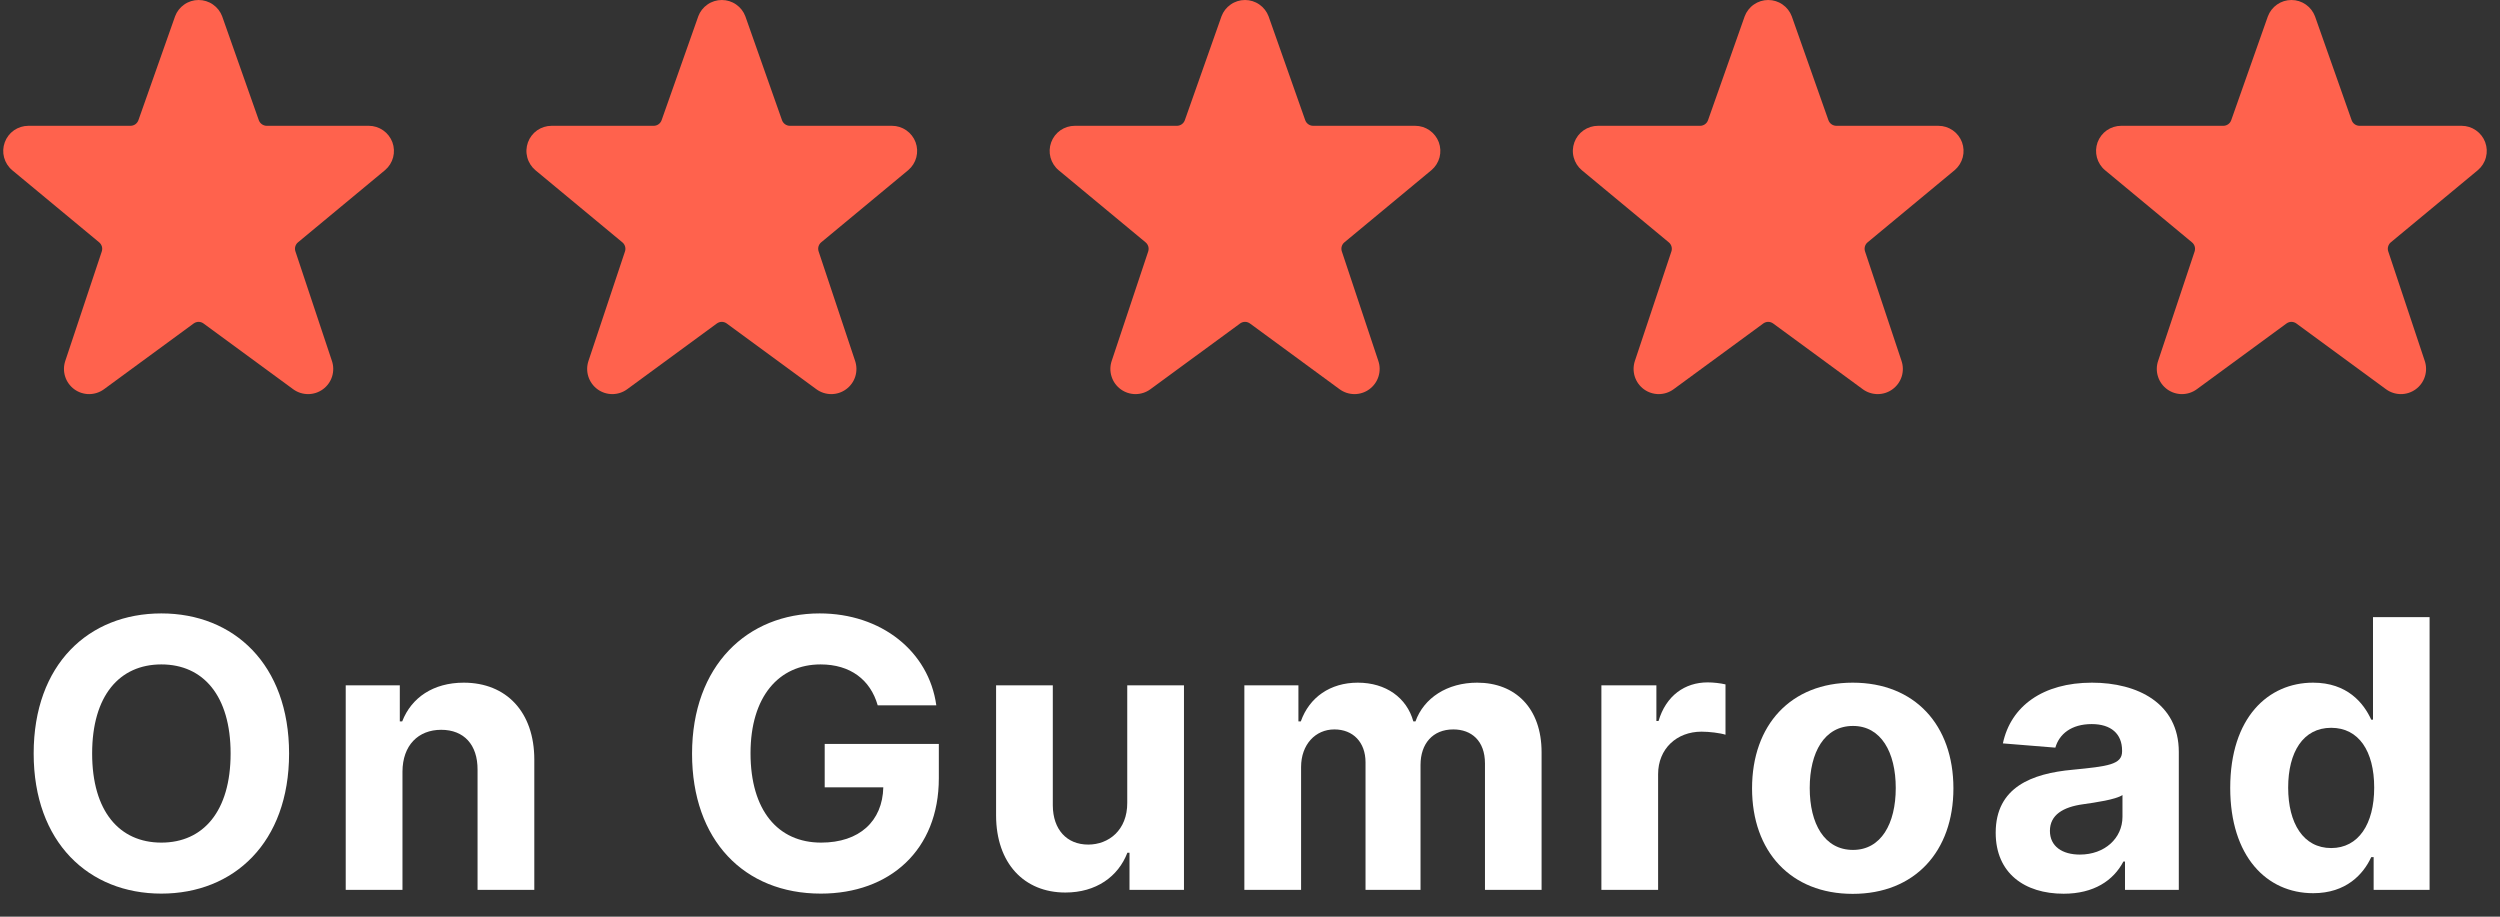 <svg width="90" height="33" viewBox="0 0 90 33" fill="none" xmlns="http://www.w3.org/2000/svg">
<rect x="0" y="0" width="90" height="33" fill="#333333" stroke="none"/>
<path d="M14.126 5.12C14.061 4.947 13.945 4.798 13.794 4.692C13.642 4.586 13.462 4.529 13.277 4.529H9.602C9.54 4.529 9.479 4.509 9.428 4.473C9.377 4.437 9.338 4.386 9.317 4.327L7.998 0.588C7.934 0.416 7.818 0.267 7.666 0.162C7.515 0.056 7.334 0 7.15 0C6.965 0 6.785 0.056 6.634 0.162C6.482 0.267 6.366 0.416 6.302 0.588L6.299 0.598L4.983 4.327C4.962 4.386 4.923 4.437 4.873 4.473C4.822 4.509 4.761 4.529 4.698 4.529H1.022C0.836 4.529 0.655 4.586 0.502 4.692C0.35 4.799 0.234 4.95 0.171 5.125C0.107 5.3 0.099 5.49 0.147 5.67C0.196 5.849 0.298 6.01 0.441 6.129L3.571 8.725C3.617 8.764 3.651 8.816 3.668 8.874C3.685 8.933 3.683 8.995 3.664 9.053L2.349 12.996C2.289 13.178 2.287 13.375 2.346 13.558C2.404 13.741 2.52 13.9 2.675 14.014C2.83 14.127 3.018 14.188 3.21 14.188C3.402 14.187 3.589 14.126 3.744 14.012L6.971 11.646C7.023 11.608 7.086 11.587 7.15 11.587C7.214 11.587 7.276 11.608 7.328 11.646L10.554 14.012C10.709 14.126 10.896 14.187 11.089 14.188C11.281 14.188 11.469 14.128 11.624 14.014C11.78 13.901 11.895 13.742 11.954 13.558C12.012 13.375 12.011 13.178 11.95 12.996L10.635 9.05C10.616 8.993 10.614 8.931 10.631 8.872C10.648 8.814 10.682 8.761 10.729 8.723L13.864 6.123C14.005 6.003 14.106 5.842 14.153 5.663C14.199 5.484 14.19 5.294 14.126 5.12Z" fill="#FF624D"/>
<path d="M32.961 5.12C32.896 4.947 32.781 4.798 32.629 4.692C32.477 4.586 32.297 4.529 32.112 4.529H28.437C28.375 4.529 28.314 4.509 28.263 4.473C28.212 4.437 28.173 4.386 28.152 4.327L26.833 0.588C26.769 0.416 26.653 0.267 26.501 0.162C26.35 0.056 26.17 0 25.985 0C25.801 0 25.62 0.056 25.469 0.162C25.317 0.267 25.201 0.416 25.137 0.588L25.134 0.598L23.818 4.327C23.797 4.386 23.759 4.437 23.708 4.473C23.657 4.509 23.596 4.529 23.534 4.529H19.858C19.672 4.529 19.49 4.586 19.337 4.692C19.185 4.799 19.069 4.95 19.006 5.125C18.942 5.3 18.934 5.49 18.983 5.67C19.031 5.849 19.134 6.01 19.276 6.129L22.406 8.725C22.453 8.764 22.487 8.816 22.503 8.874C22.52 8.933 22.519 8.995 22.499 9.053L21.184 12.996C21.124 13.178 21.122 13.375 21.181 13.558C21.24 13.741 21.355 13.9 21.51 14.014C21.665 14.127 21.853 14.188 22.045 14.188C22.237 14.187 22.424 14.126 22.579 14.012L25.806 11.646C25.858 11.608 25.921 11.587 25.985 11.587C26.049 11.587 26.111 11.608 26.163 11.646L29.389 14.012C29.544 14.126 29.731 14.187 29.924 14.188C30.116 14.188 30.304 14.128 30.459 14.014C30.615 13.901 30.73 13.742 30.789 13.558C30.847 13.375 30.846 13.178 30.785 12.996L29.47 9.05C29.451 8.993 29.45 8.931 29.466 8.872C29.483 8.814 29.517 8.761 29.564 8.723L32.699 6.123C32.84 6.003 32.941 5.842 32.988 5.663C33.035 5.484 33.025 5.294 32.961 5.12Z" fill="#FF624D"/>
<path d="M51.797 5.12C51.732 4.947 51.616 4.798 51.465 4.692C51.313 4.586 51.133 4.529 50.948 4.529H47.273C47.211 4.529 47.15 4.509 47.099 4.473C47.047 4.437 47.009 4.386 46.988 4.327L45.669 0.588C45.604 0.416 45.489 0.267 45.337 0.162C45.185 0.056 45.005 0 44.821 0C44.636 0 44.456 0.056 44.305 0.162C44.153 0.267 44.037 0.416 43.973 0.588L43.97 0.598L42.654 4.327C42.633 4.386 42.594 4.437 42.543 4.473C42.492 4.509 42.432 4.529 42.369 4.529H38.693C38.507 4.529 38.326 4.586 38.173 4.692C38.021 4.799 37.905 4.95 37.842 5.125C37.778 5.3 37.77 5.49 37.818 5.67C37.867 5.849 37.969 6.01 38.112 6.129L41.242 8.725C41.288 8.764 41.322 8.816 41.339 8.874C41.356 8.933 41.354 8.995 41.335 9.053L40.02 12.996C39.959 13.178 39.958 13.375 40.017 13.558C40.075 13.741 40.191 13.9 40.346 14.014C40.501 14.127 40.688 14.188 40.88 14.188C41.073 14.187 41.26 14.126 41.415 14.012L44.642 11.646C44.694 11.608 44.756 11.587 44.821 11.587C44.885 11.587 44.947 11.608 44.999 11.646L48.225 14.012C48.38 14.126 48.567 14.187 48.76 14.188C48.952 14.188 49.139 14.128 49.295 14.014C49.45 13.901 49.566 13.742 49.624 13.558C49.683 13.375 49.682 13.178 49.621 12.996L48.306 9.05C48.287 8.993 48.285 8.931 48.302 8.872C48.319 8.814 48.353 8.761 48.4 8.723L51.535 6.123C51.676 6.003 51.777 5.842 51.824 5.663C51.87 5.484 51.861 5.294 51.797 5.12Z" fill="#FF624D"/>
<path d="M70.632 5.12C70.567 4.947 70.452 4.798 70.3 4.692C70.148 4.586 69.968 4.529 69.783 4.529H66.108C66.046 4.529 65.985 4.509 65.934 4.473C65.883 4.437 65.844 4.386 65.823 4.327L64.504 0.588C64.44 0.416 64.324 0.267 64.172 0.162C64.021 0.056 63.841 0 63.656 0C63.472 0 63.292 0.056 63.14 0.162C62.988 0.267 62.873 0.416 62.808 0.588L62.805 0.598L61.489 4.327C61.468 4.386 61.43 4.437 61.379 4.473C61.328 4.509 61.267 4.529 61.205 4.529H57.529C57.343 4.529 57.161 4.586 57.009 4.692C56.856 4.799 56.74 4.95 56.677 5.125C56.613 5.3 56.605 5.49 56.654 5.67C56.702 5.849 56.804 6.01 56.947 6.129L60.077 8.725C60.124 8.764 60.158 8.816 60.174 8.874C60.191 8.933 60.19 8.995 60.17 9.053L58.855 12.996C58.795 13.178 58.794 13.375 58.852 13.558C58.911 13.741 59.026 13.9 59.181 14.014C59.336 14.127 59.524 14.188 59.716 14.188C59.908 14.187 60.095 14.126 60.25 14.012L63.477 11.646C63.529 11.608 63.592 11.587 63.656 11.587C63.72 11.587 63.782 11.608 63.834 11.646L67.06 14.012C67.215 14.126 67.403 14.187 67.595 14.188C67.787 14.188 67.975 14.128 68.13 14.014C68.286 13.901 68.401 13.742 68.46 13.558C68.518 13.375 68.517 13.178 68.456 12.996L67.141 9.05C67.122 8.993 67.121 8.931 67.137 8.872C67.154 8.814 67.188 8.761 67.235 8.723L70.371 6.123C70.511 6.003 70.612 5.842 70.659 5.663C70.706 5.484 70.696 5.294 70.632 5.12Z" fill="#FF624D"/>
<path d="M89.467 5.12C89.403 4.947 89.287 4.798 89.135 4.692C88.984 4.586 88.803 4.529 88.619 4.529H84.944C84.881 4.529 84.82 4.509 84.769 4.473C84.718 4.437 84.68 4.386 84.659 4.327L83.34 0.588C83.275 0.416 83.159 0.267 83.008 0.162C82.856 0.056 82.676 0 82.492 0C82.307 0 82.127 0.056 81.975 0.162C81.824 0.267 81.708 0.416 81.644 0.588L81.64 0.598L80.324 4.327C80.304 4.386 80.265 4.437 80.214 4.473C80.163 4.509 80.103 4.529 80.04 4.529H76.364C76.178 4.529 75.996 4.586 75.844 4.692C75.692 4.799 75.576 4.95 75.512 5.125C75.449 5.3 75.441 5.49 75.489 5.67C75.537 5.849 75.64 6.01 75.783 6.129L78.912 8.725C78.959 8.764 78.993 8.816 79.01 8.874C79.026 8.933 79.025 8.995 79.006 9.053L77.691 12.996C77.63 13.178 77.629 13.375 77.688 13.558C77.746 13.741 77.861 13.9 78.017 14.014C78.172 14.127 78.359 14.188 78.551 14.188C78.743 14.187 78.931 14.126 79.086 14.012L82.313 11.646C82.365 11.608 82.427 11.587 82.491 11.587C82.555 11.587 82.618 11.608 82.67 11.646L85.896 14.012C86.051 14.126 86.238 14.187 86.43 14.188C86.623 14.188 86.81 14.128 86.966 14.014C87.121 13.901 87.237 13.742 87.295 13.558C87.354 13.375 87.353 13.178 87.292 12.996L85.977 9.05C85.957 8.993 85.956 8.931 85.973 8.872C85.99 8.814 86.024 8.761 86.07 8.723L89.206 6.123C89.347 6.003 89.448 5.842 89.494 5.663C89.541 5.484 89.532 5.294 89.467 5.12Z" fill="#FF624D"/>
<path d="M10.407 27.126C10.407 23.914 8.413 22.083 5.809 22.083C3.192 22.083 1.212 23.914 1.212 27.126C1.212 30.324 3.192 32.17 5.809 32.17C8.413 32.17 10.407 30.338 10.407 27.126ZM8.302 27.126C8.302 29.207 7.315 30.334 5.809 30.334C4.299 30.334 3.317 29.207 3.317 27.126C3.317 25.046 4.299 23.919 5.809 23.919C7.315 23.919 8.302 25.046 8.302 27.126Z" fill="white"/>
<path d="M14.489 27.778C14.493 26.829 15.059 26.273 15.883 26.273C16.703 26.273 17.197 26.81 17.192 27.711V32.035H19.235V27.347C19.235 25.631 18.228 24.576 16.694 24.576C15.601 24.576 14.81 25.113 14.479 25.971H14.393V24.672H12.446V32.035H14.489V27.778Z" fill="white"/>
<path d="M31.597 25.391H33.707C33.438 23.449 31.727 22.083 29.507 22.083C26.913 22.083 24.914 23.953 24.914 27.136C24.914 30.242 26.784 32.17 29.55 32.17C32.029 32.17 33.798 30.602 33.798 28.018V26.781H29.689V28.344H31.799C31.77 29.562 30.941 30.334 29.56 30.334C28.002 30.334 27.019 29.169 27.019 27.117C27.019 25.075 28.04 23.919 29.541 23.919C30.61 23.919 31.334 24.47 31.597 25.391Z" fill="white"/>
<path d="M40.581 28.9C40.586 29.888 39.91 30.405 39.176 30.405C38.404 30.405 37.906 29.864 37.901 28.996V24.672H35.859V29.36C35.864 31.081 36.87 32.131 38.352 32.131C39.459 32.131 40.255 31.561 40.586 30.698H40.662V32.035H42.623V24.672H40.581V28.9Z" fill="white"/>
<path d="M44.797 32.035H46.839V27.615C46.839 26.8 47.357 26.259 48.037 26.259C48.709 26.259 49.159 26.719 49.159 27.443V32.035H51.139V27.539C51.139 26.776 51.575 26.259 52.319 26.259C52.971 26.259 53.459 26.666 53.459 27.486V32.035H55.497V27.083C55.497 25.487 54.548 24.576 53.177 24.576C52.098 24.576 51.259 25.127 50.957 25.971H50.88C50.645 25.118 49.893 24.576 48.881 24.576C47.889 24.576 47.136 25.103 46.829 25.971H46.743V24.672H44.797V32.035Z" fill="white"/>
<path d="M57.65 32.035H59.692V27.869C59.692 26.963 60.354 26.34 61.255 26.34C61.538 26.34 61.926 26.388 62.118 26.45V24.638C61.936 24.595 61.682 24.566 61.476 24.566C60.651 24.566 59.975 25.046 59.707 25.957H59.63V24.672H57.65V32.035Z" fill="white"/>
<path d="M66.698 32.179C68.932 32.179 70.323 30.65 70.323 28.382C70.323 26.1 68.932 24.576 66.698 24.576C64.464 24.576 63.074 26.1 63.074 28.382C63.074 30.65 64.464 32.179 66.698 32.179ZM66.708 30.597C65.677 30.597 65.15 29.653 65.15 28.368C65.15 27.083 65.677 26.134 66.708 26.134C67.719 26.134 68.247 27.083 68.247 28.368C68.247 29.653 67.719 30.597 66.708 30.597Z" fill="white"/>
<path d="M74.29 32.174C75.379 32.174 76.083 31.7 76.443 31.014H76.5V32.035H78.437V27.069C78.437 25.314 76.951 24.576 75.311 24.576C73.547 24.576 72.387 25.42 72.104 26.762L73.993 26.915C74.132 26.426 74.568 26.067 75.302 26.067C75.997 26.067 76.395 26.417 76.395 27.021V27.05C76.395 27.524 75.892 27.587 74.612 27.711C73.154 27.845 71.845 28.334 71.845 29.979C71.845 31.436 72.886 32.174 74.29 32.174ZM74.875 30.765C74.247 30.765 73.797 30.473 73.797 29.912C73.797 29.336 74.271 29.053 74.99 28.953C75.436 28.89 76.165 28.785 76.409 28.622V29.404C76.409 30.175 75.772 30.765 74.875 30.765Z" fill="white"/>
<path d="M83.275 32.155C84.464 32.155 85.082 31.47 85.365 30.856H85.451V32.035H87.465V22.217H85.428V25.909H85.365C85.092 25.309 84.502 24.576 83.27 24.576C81.655 24.576 80.288 25.832 80.288 28.363C80.288 30.827 81.597 32.155 83.275 32.155ZM83.922 30.53C82.92 30.53 82.374 29.638 82.374 28.354C82.374 27.078 82.911 26.201 83.922 26.201C84.915 26.201 85.471 27.04 85.471 28.354C85.471 29.667 84.905 30.53 83.922 30.53Z" fill="white"/>
</svg>
